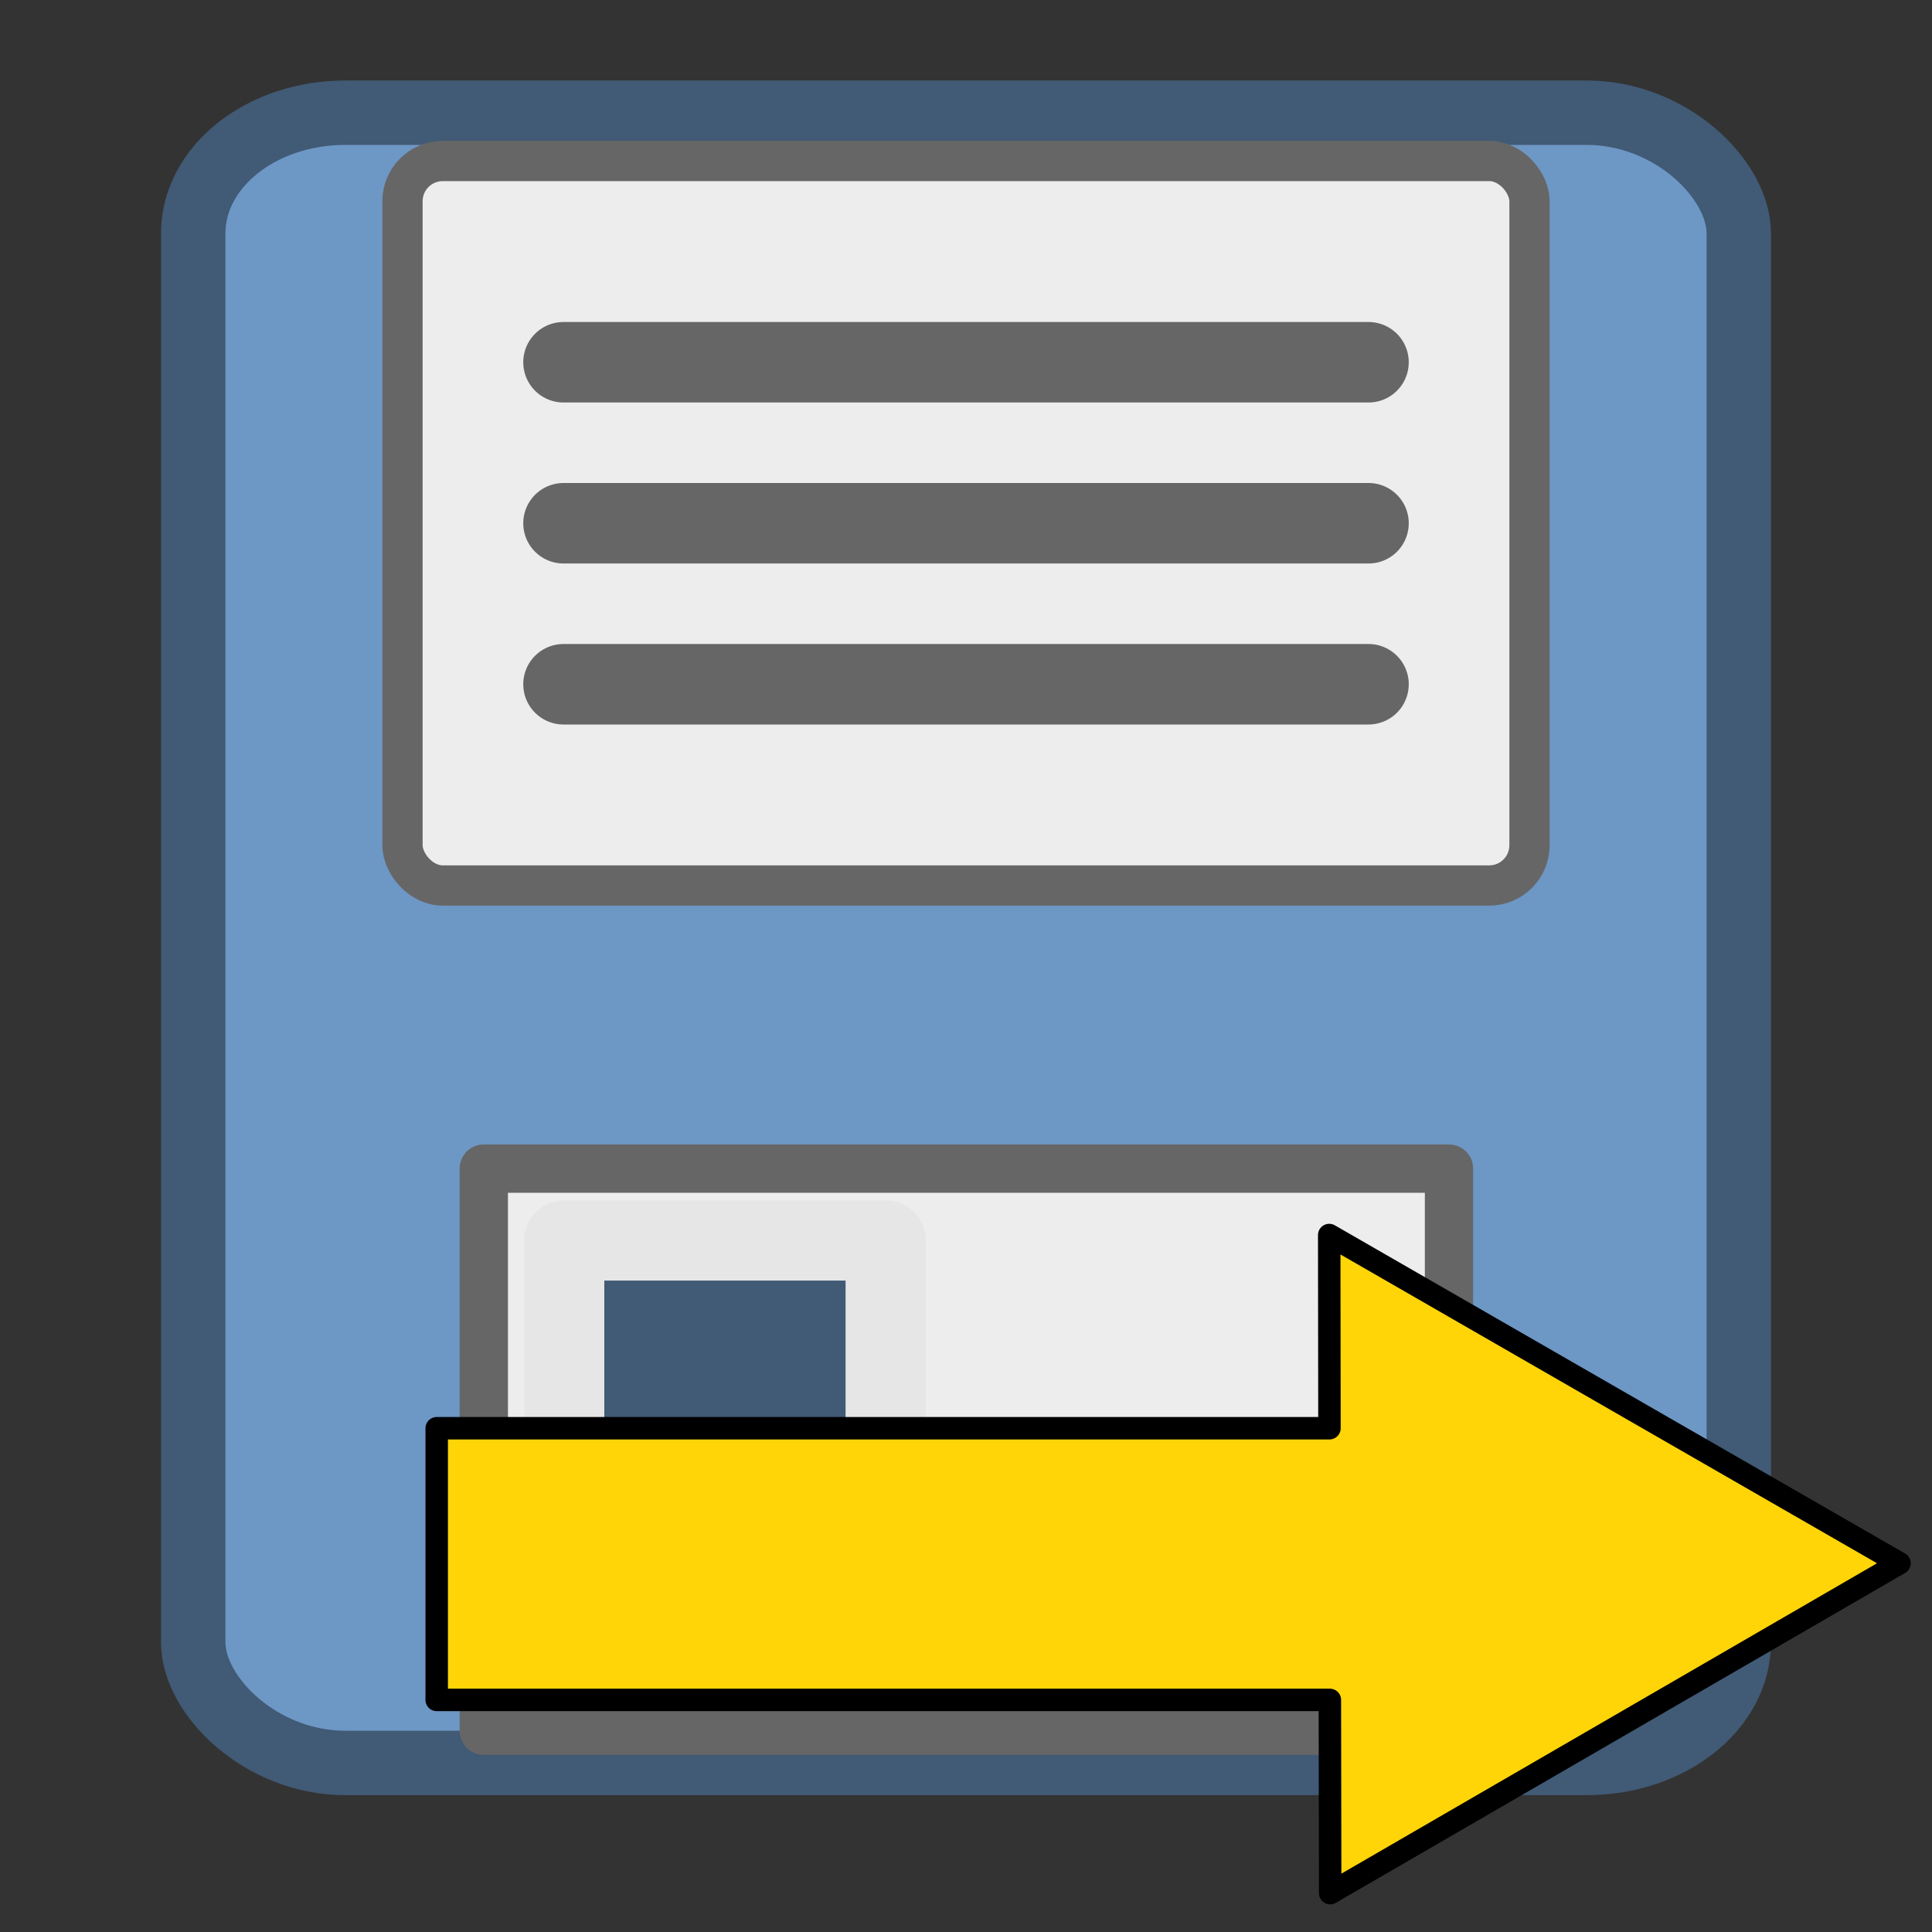 <?xml version="1.0" encoding="UTF-8" standalone="no"?>
<svg
   height="24"
   width="24"
   version="1.1"
   id="svg346"
   sodipodi:docname="export_layer.svg"
   inkscape:version="1.2.2 (732a01da63, 2022-12-09)"
   xmlns:inkscape="http://www.inkscape.org/namespaces/inkscape"
   xmlns:sodipodi="http://sodipodi.sourceforge.net/DTD/sodipodi-0.dtd"
   xmlns="http://www.w3.org/2000/svg"
   xmlns:svg="http://www.w3.org/2000/svg">
  <rect width="100%" height="100%" fill="#333333" stroke="none"/>
  <defs
     id="defs350" />
  <sodipodi:namedview
     id="namedview348"
     pagecolor="#505050"
     bordercolor="#eeeeee"
     borderopacity="1"
     inkscape:showpageshadow="0"
     inkscape:pageopacity="0"
     inkscape:pagecheckerboard="0"
     inkscape:deskcolor="#505050"
     showgrid="false"
     inkscape:zoom="16.38"
     inkscape:cx="19.017094"
     inkscape:cy="11.965812"
     inkscape:window-width="1920"
     inkscape:window-height="1027"
     inkscape:window-x="1912"
     inkscape:window-y="-8"
     inkscape:window-maximized="1"
     inkscape:current-layer="svg346" />
  <filter
     id="a"
     height="1.5"
     width="1.5"
     x="-.25"
     y="-.25">
    <feGaussianBlur
       in="SourceAlpha"
       result="blur"
       stdDeviation="2"
       id="feGaussianBlur313" />
    <feColorMatrix
       result="bluralpha"
       values="1 0 0 0 0 0 1 0 0 0 0 0 1 0 0 0 0 0 0.351 0"
       id="feColorMatrix315" />
    <feOffset
       dx="7.5"
       dy="7.5"
       in="bluralpha"
       result="offsetBlur"
       id="feOffset317" />
    <feMerge
       id="feMerge323">
      <feMergeNode
         in="offsetBlur"
         id="feMergeNode319" />
      <feMergeNode
         in="SourceGraphic"
         id="feMergeNode321" />
    </feMerge>
  </filter>
  <rect
     y="1.4"
     x="2.4"
     width="19.2"
     ry="1.5"
     rx="1.889"
     height="20.5"
     overflow="visible"
     fill="#6d97c4"
     fill-rule="evenodd"
     stroke="#415a75"
     stroke-width=".8"
     stroke-linecap="round"
     stroke-linejoin="round"
     id="rect326" />
  <rect
     y="2"
     x="5"
     width="14"
     rx=".5"
     height="9"
     ry=".5"
     overflow="visible"
     fill="#ededed"
     fill-rule="evenodd"
     stroke="#666"
     stroke-width=".5"
     stroke-linecap="round"
     stroke-linejoin="round"
     id="rect328" />
  <path
     d="M7 4.5h10"
     fill="none"
     stroke="#666"
     stroke-linecap="round"
     id="path330" />
  <path
     d="M6.01 14.517H18V21.5H6.01z"
     overflow="visible"
     fill="#ededed"
     fill-rule="evenodd"
     stroke="#666"
     stroke-width=".6"
     stroke-linecap="round"
     stroke-linejoin="round"
     id="path332" />
  <path
     d="M7.009 15.41h3.993v4.969H7.009z"
     overflow="visible"
     fill="#415a75"
     fill-rule="evenodd"
     stroke="#e6e6e6"
     stroke-width=".996"
     stroke-linecap="round"
     stroke-linejoin="round"
     id="path334" />
  <path
     d="M7 6.5h10M7 8.5h10"
     fill="none"
     stroke="#666"
     stroke-linecap="round"
     id="path344" />
  <path
     style="fill:#ffd507;fill-opacity:1;stroke:#000000;stroke-width:0.279;stroke-linejoin:round;stroke-miterlimit:0;stroke-dasharray:none;stroke-opacity:1;stroke-linecap:round;paint-order:normal"
     d="m 16.512,15.342 0.003,2.4 H 5.425 v 3.375 h 11.095 l 0.004,2.4 3.536,-2.049 3.536,-2.049 -3.542,-2.038 z"
     id="rect889"
     inkscape:connector-curvature="0"
     sodipodi:nodetypes="cccccccccc" />
</svg>
